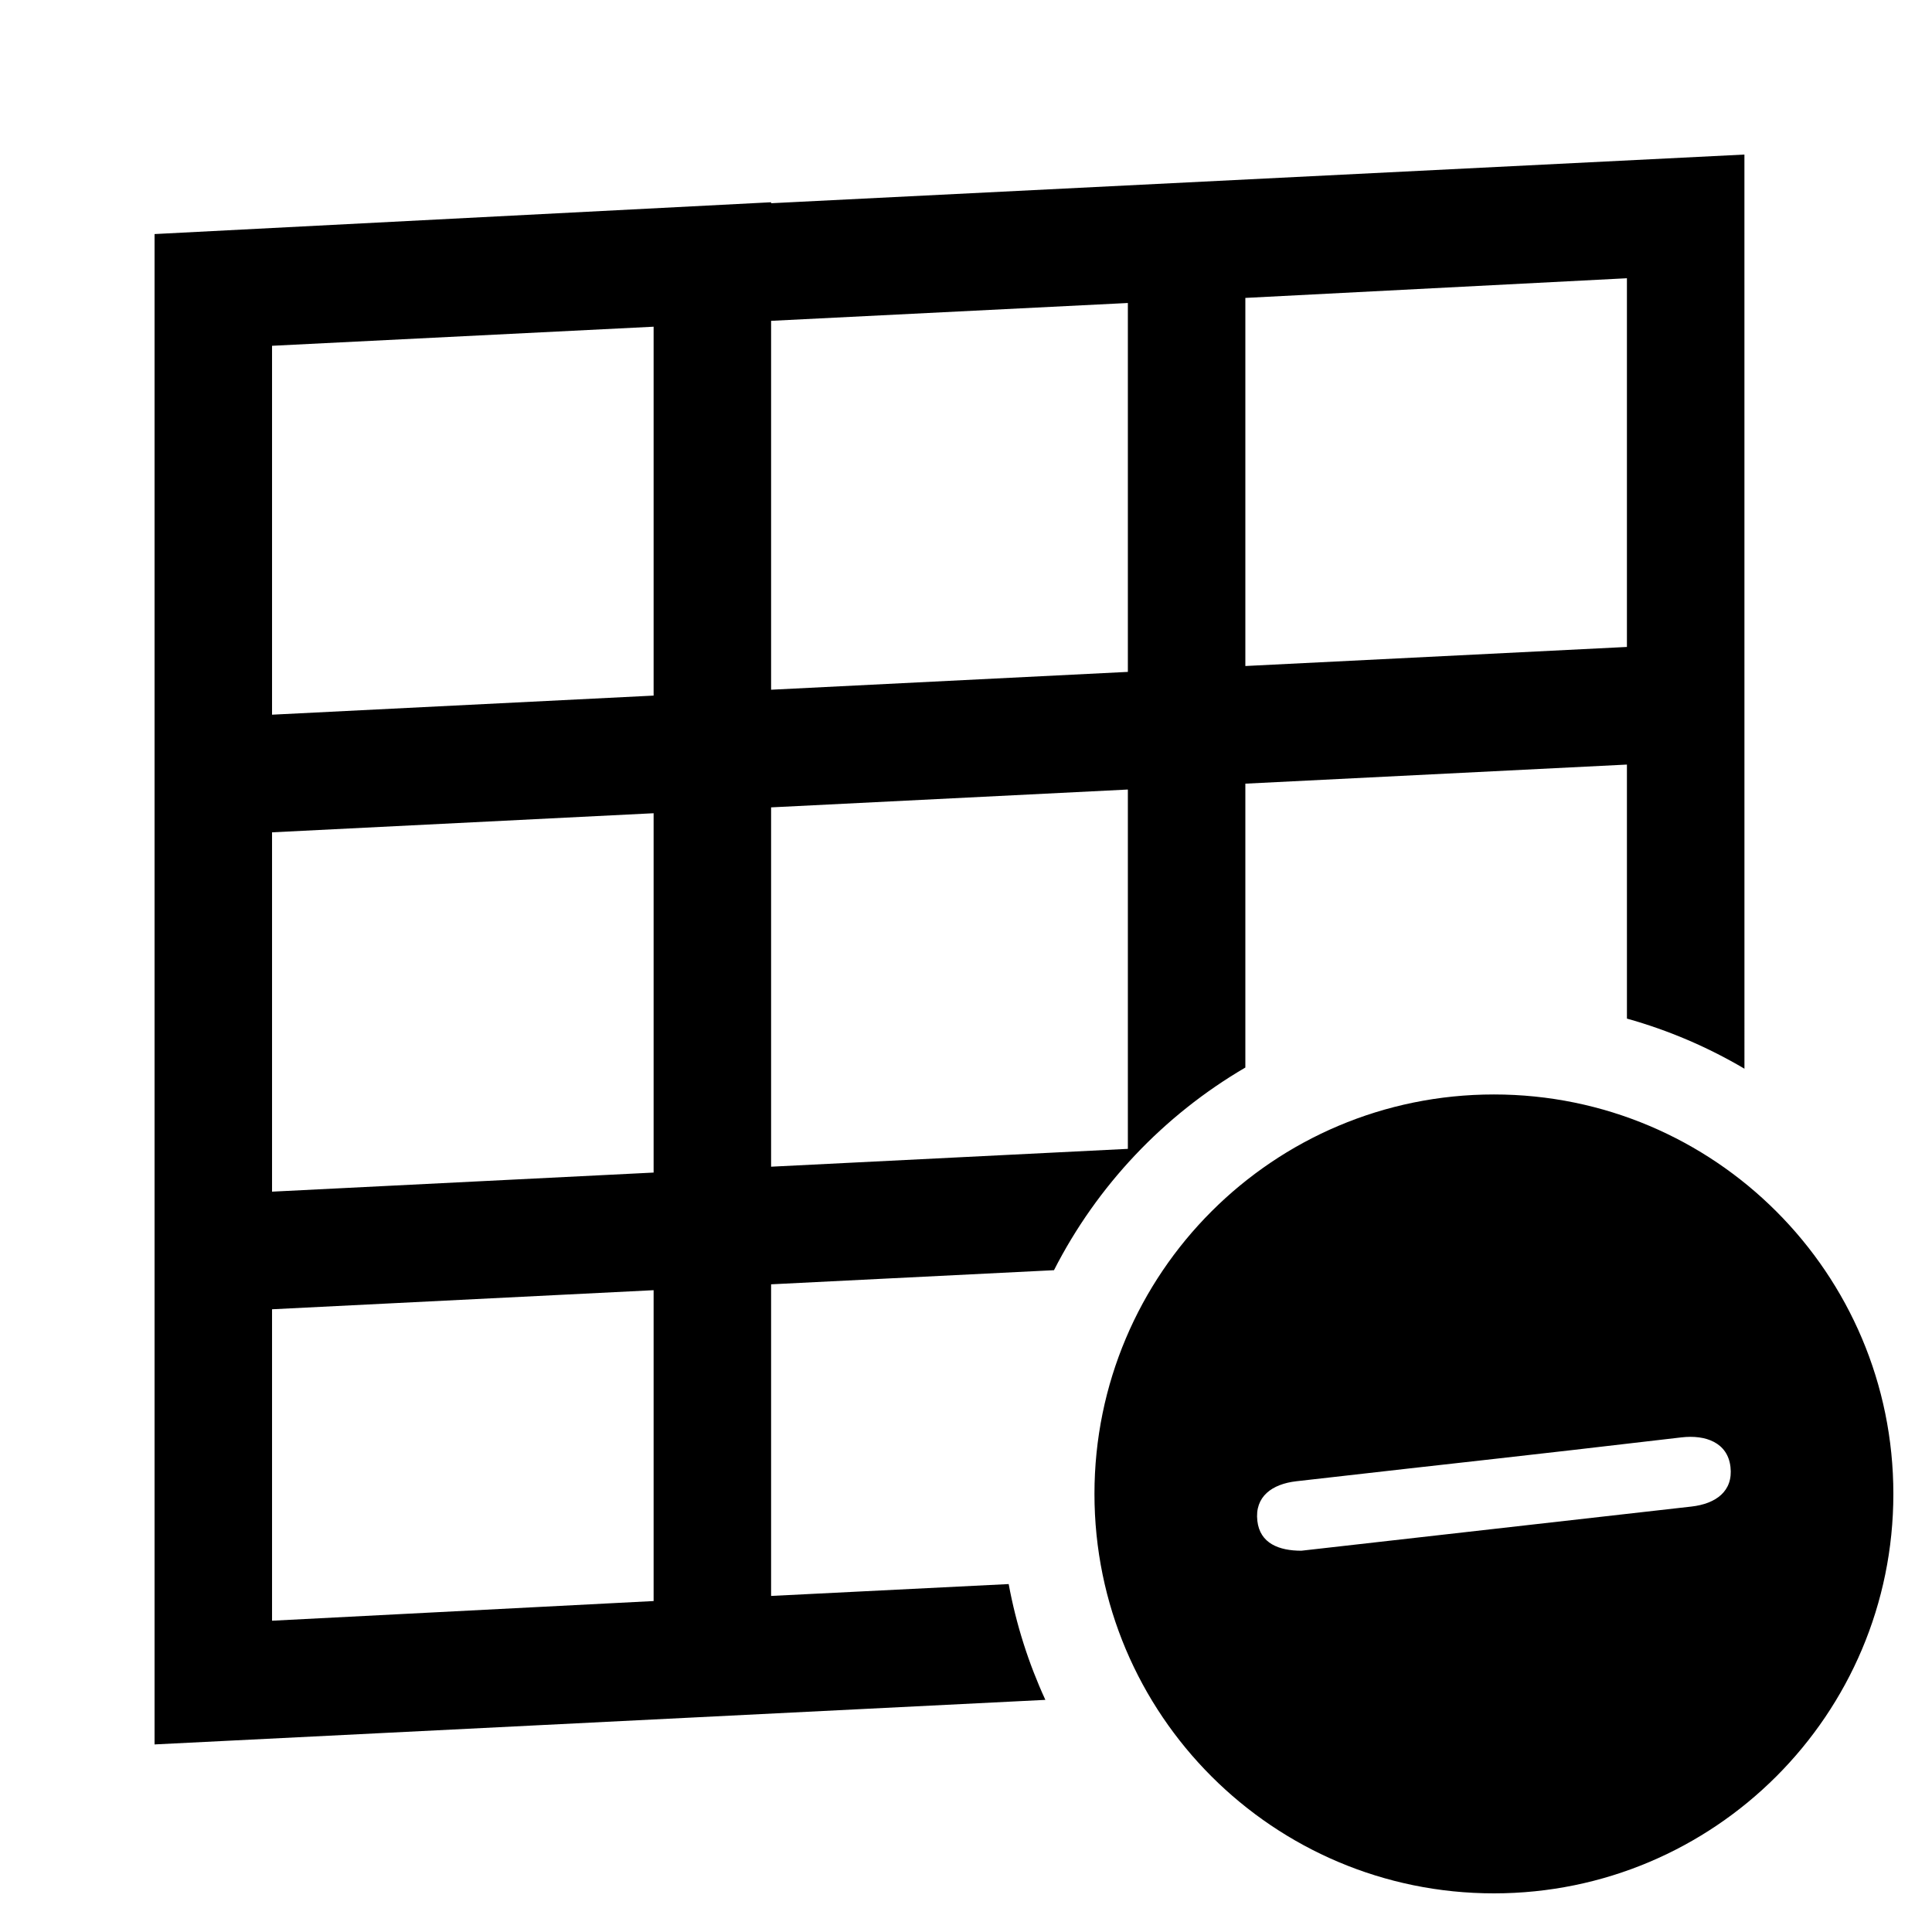 <svg width="100" height="100" xmlns="http://www.w3.org/2000/svg"><path d="M77.324,56.649 C88.743,56.649 98,65.905 98,77.324 C98,88.743 88.743,98 77.324,98 C65.905,98 56.649,88.743 56.649,77.324 C56.649,65.905 65.905,56.649 77.324,56.649 Z M90.291,8 L90.292,55.316 C88.406,54.203 86.366,53.325 84.21,52.723 L84.209,39.574 L64.459,40.562 L64.459,55.256 C60.234,57.724 56.782,61.371 54.554,65.745 L39.912,66.476 L39.912,82.605 L52.209,81.991 C52.597,84.09 53.241,86.1 54.108,87.985 L8,90.291 L8,12.115 L39.913,10.469 L39.912,10.519 L90.291,8 Z M33.831,66.78 L14.081,67.768 L14.081,83.888 L33.831,82.87 L33.831,66.78 Z M87.028,74.399 C82.353,74.947 79.872,75.229 77.524,75.493 L76.913,75.562 C74.471,75.835 71.981,76.112 67.1,76.669 C65.842,76.813 64.937,77.46 65.08,78.719 C65.213,79.891 66.206,80.265 67.358,80.265 L87.549,77.979 C88.808,77.836 89.713,77.189 89.569,75.929 C89.426,74.67 88.289,74.251 87.028,74.399 Z M33.831,42.093 L14.081,43.081 L14.081,61.68 L33.831,60.692 L33.831,42.093 Z M58.378,40.866 L39.912,41.789 L39.912,60.388 L58.378,59.465 L58.378,40.866 Z M33.831,16.91 L14.081,17.898 L14.081,36.992 L33.831,36.004 L33.831,16.91 Z M58.378,15.683 L39.912,16.606 L39.912,35.7 L58.378,34.777 L58.378,15.683 Z M84.209,14.402 L64.459,15.42 L64.459,34.473 L84.209,33.486 L84.209,14.402 Z" fill="#000" fill-rule="evenodd"/></svg>